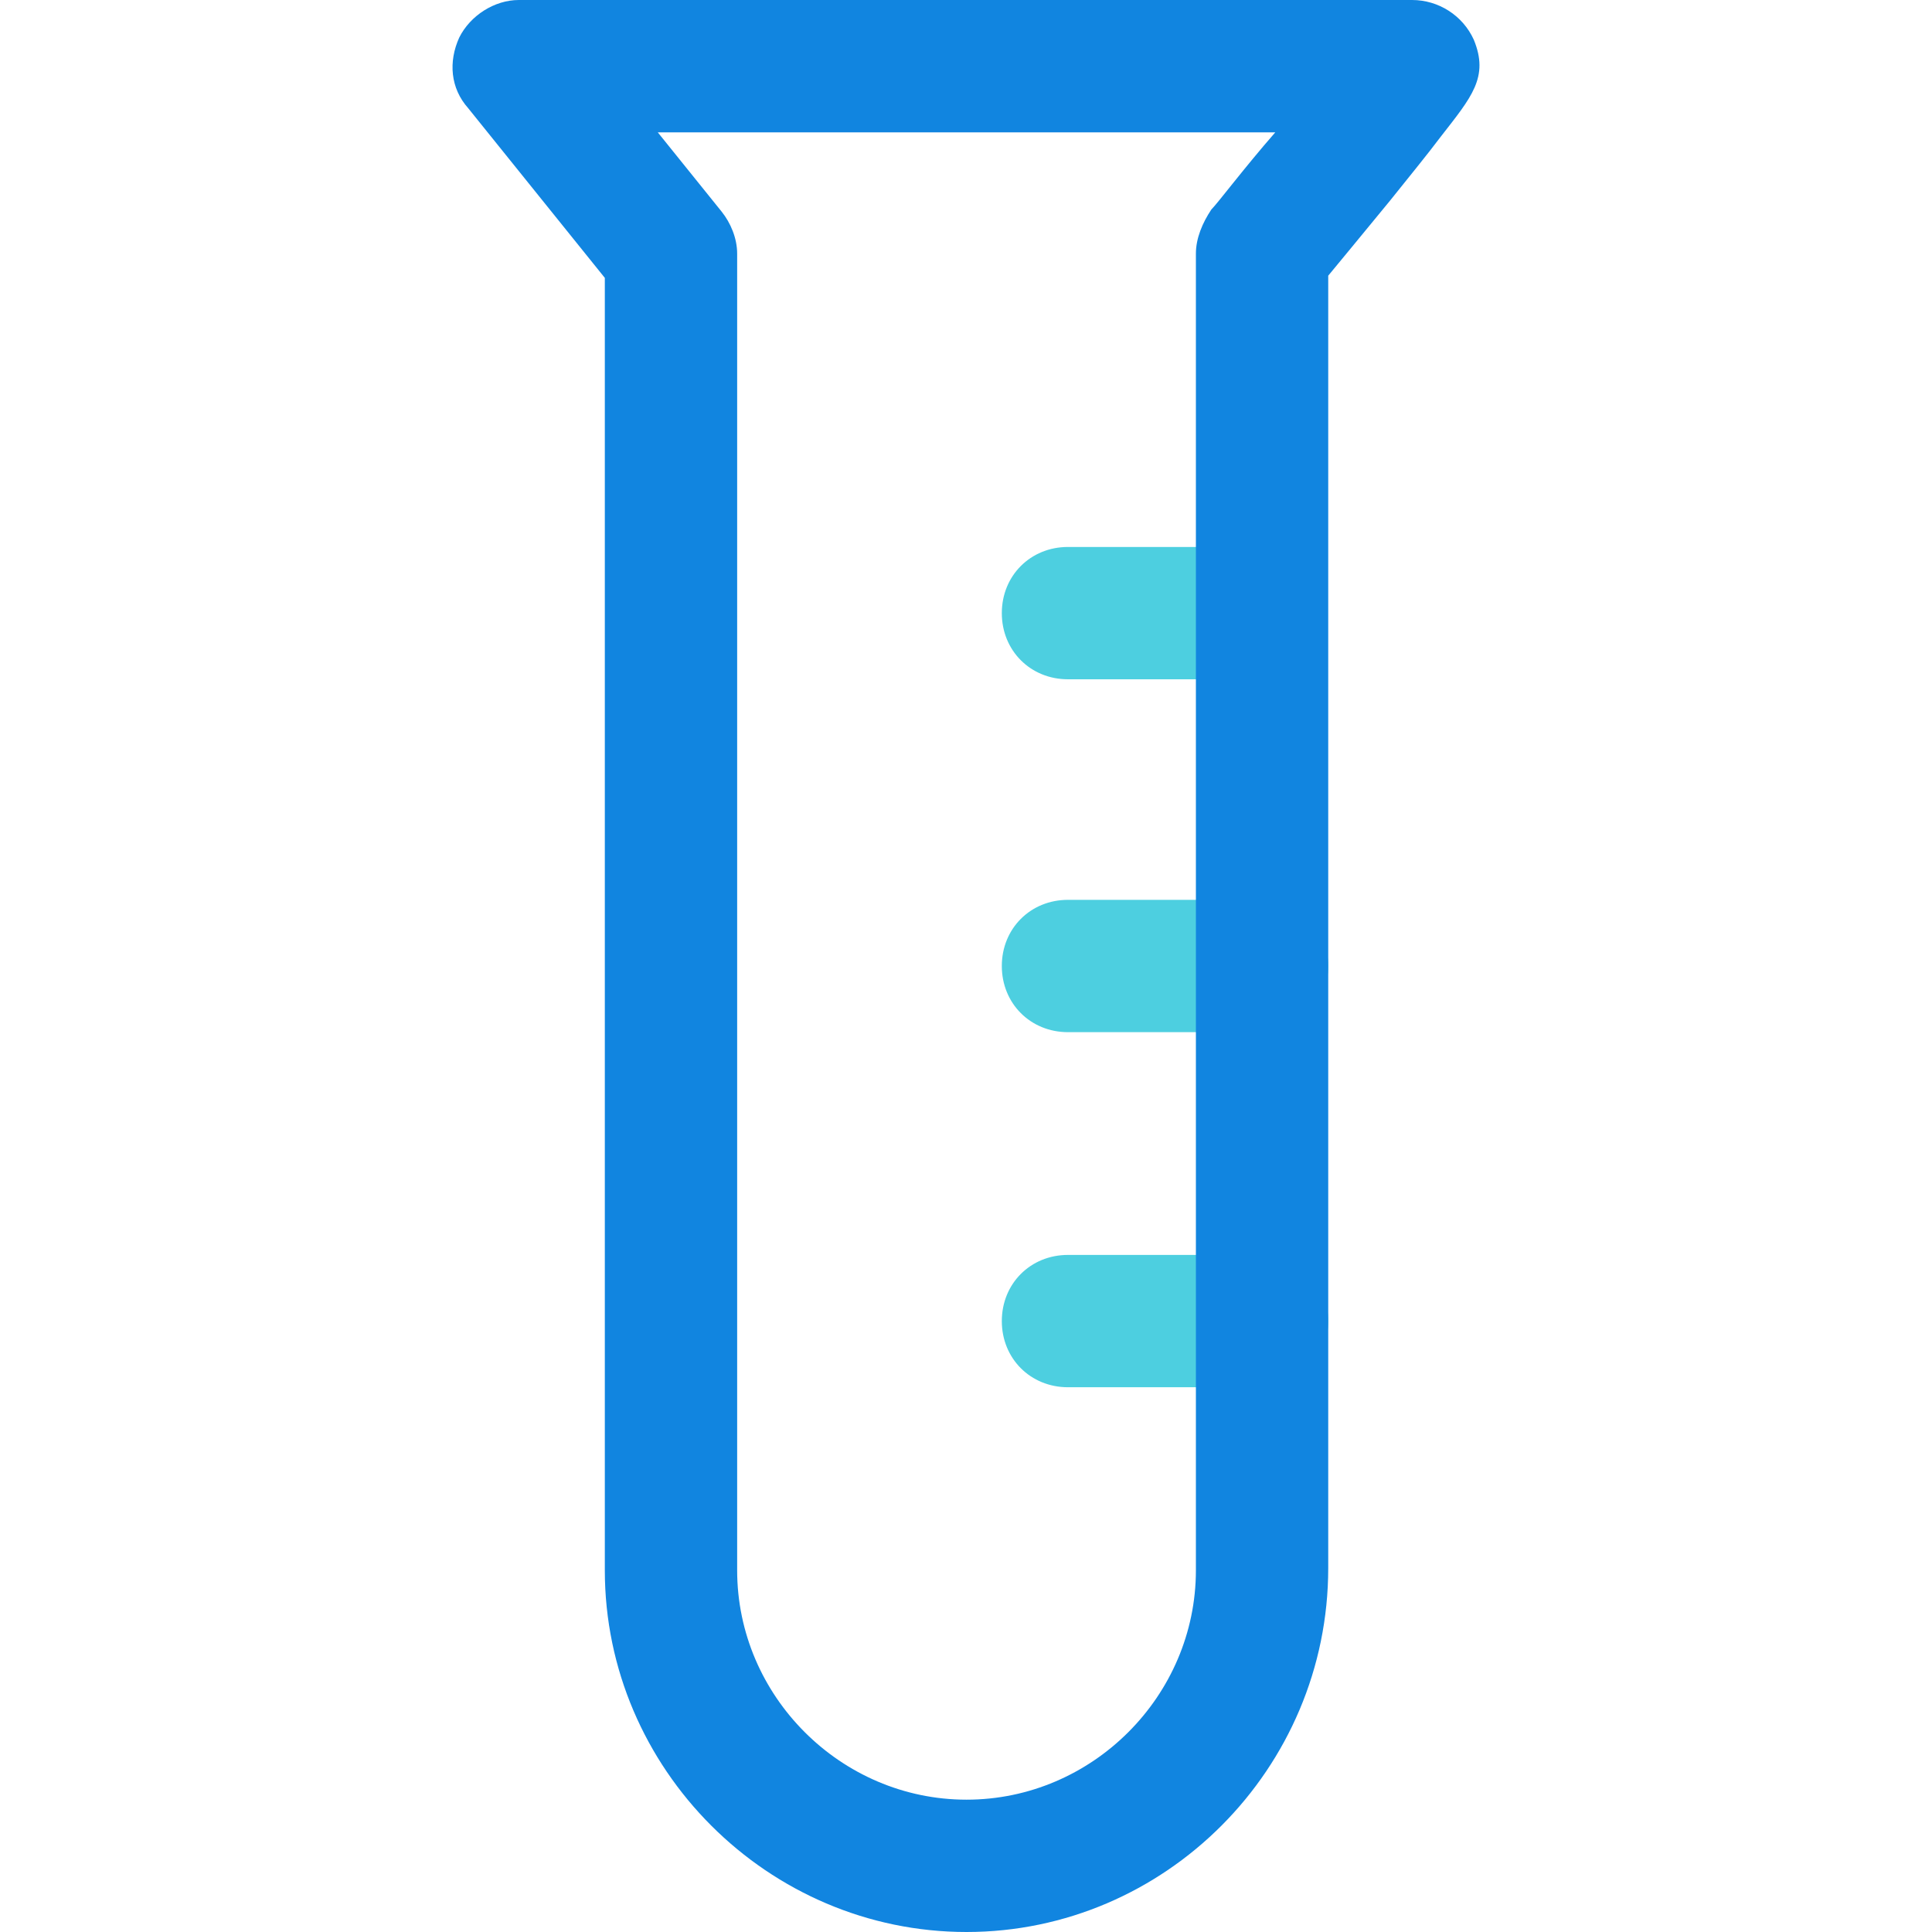 <?xml version="1.0" encoding="iso-8859-1"?>
<!-- Generator: Adobe Illustrator 19.0.0, SVG Export Plug-In . SVG Version: 6.00 Build 0)  -->
<svg version="1.1" id="Capa_1" xmlns="http://www.w3.org/2000/svg" xmlns:xlink="http://www.w3.org/1999/xlink" x="0px" y="0px"
	 viewBox="0 0 457.665 457.665" style="enable-background:new 0 0 457.665 457.665;" xml:space="preserve">
<g>
	<path style="fill:#4DCFE0;" d="M292.696,160.914H252.99c-8.882,0-15.673-6.792-15.673-15.673s6.792-15.673,15.673-15.673h39.706
		c8.882,0,15.673,6.792,15.673,15.673S301.578,160.914,292.696,160.914z"/>
	<path style="fill:#4DCFE0;" d="M298.966,244.506H252.99c-8.882,0-15.673-6.792-15.673-15.673c0-8.882,6.792-15.673,15.673-15.673
		h45.975c8.882,0,15.673,6.792,15.673,15.673C314.639,237.714,307.847,244.506,298.966,244.506z"/>
	<path style="fill:#4DCFE0;" d="M298.966,328.62H252.99c-8.882,0-15.673-6.792-15.673-15.673s6.792-15.673,15.673-15.673h45.975
		c8.882,0,15.673,6.792,15.673,15.673S307.847,328.62,298.966,328.62z"/>
</g>
<path style="fill:#1185E0;" d="M228.957,457.665c-47.02,0-85.682-38.661-85.682-85.682V65.829L110.884,25.6
	c-4.18-4.702-4.702-10.971-2.09-16.718C111.406,3.657,117.153,0,122.9,0h211.592c6.269,0,12.016,3.657,14.629,9.404
	c3.657,8.882-0.522,13.584-7.837,22.988c-3.135,4.18-7.837,9.927-12.016,15.151c-7.314,8.882-12.016,14.629-14.629,17.763v306.155
	C314.639,419.004,275.978,457.665,228.957,457.665z M155.815,31.347l15.151,18.808c2.09,2.612,3.657,6.269,3.657,9.927v311.902
	c0,29.78,24.555,54.335,54.335,54.335s54.335-24.555,54.335-54.335V60.082c0-3.657,1.567-7.314,3.657-10.449
	c1.567-1.567,7.837-9.927,15.151-18.286C302.1,31.347,155.815,31.347,155.815,31.347z"/>
<g>
</g>
<g>
</g>
<g>
</g>
<g>
</g>
<g>
</g>
<g>
</g>
<g>
</g>
<g>
</g>
<g>
</g>
<g>
</g>
<g>
</g>
<g>
</g>
<g>
</g>
<g>
</g>
<g>
</g>
</svg>
